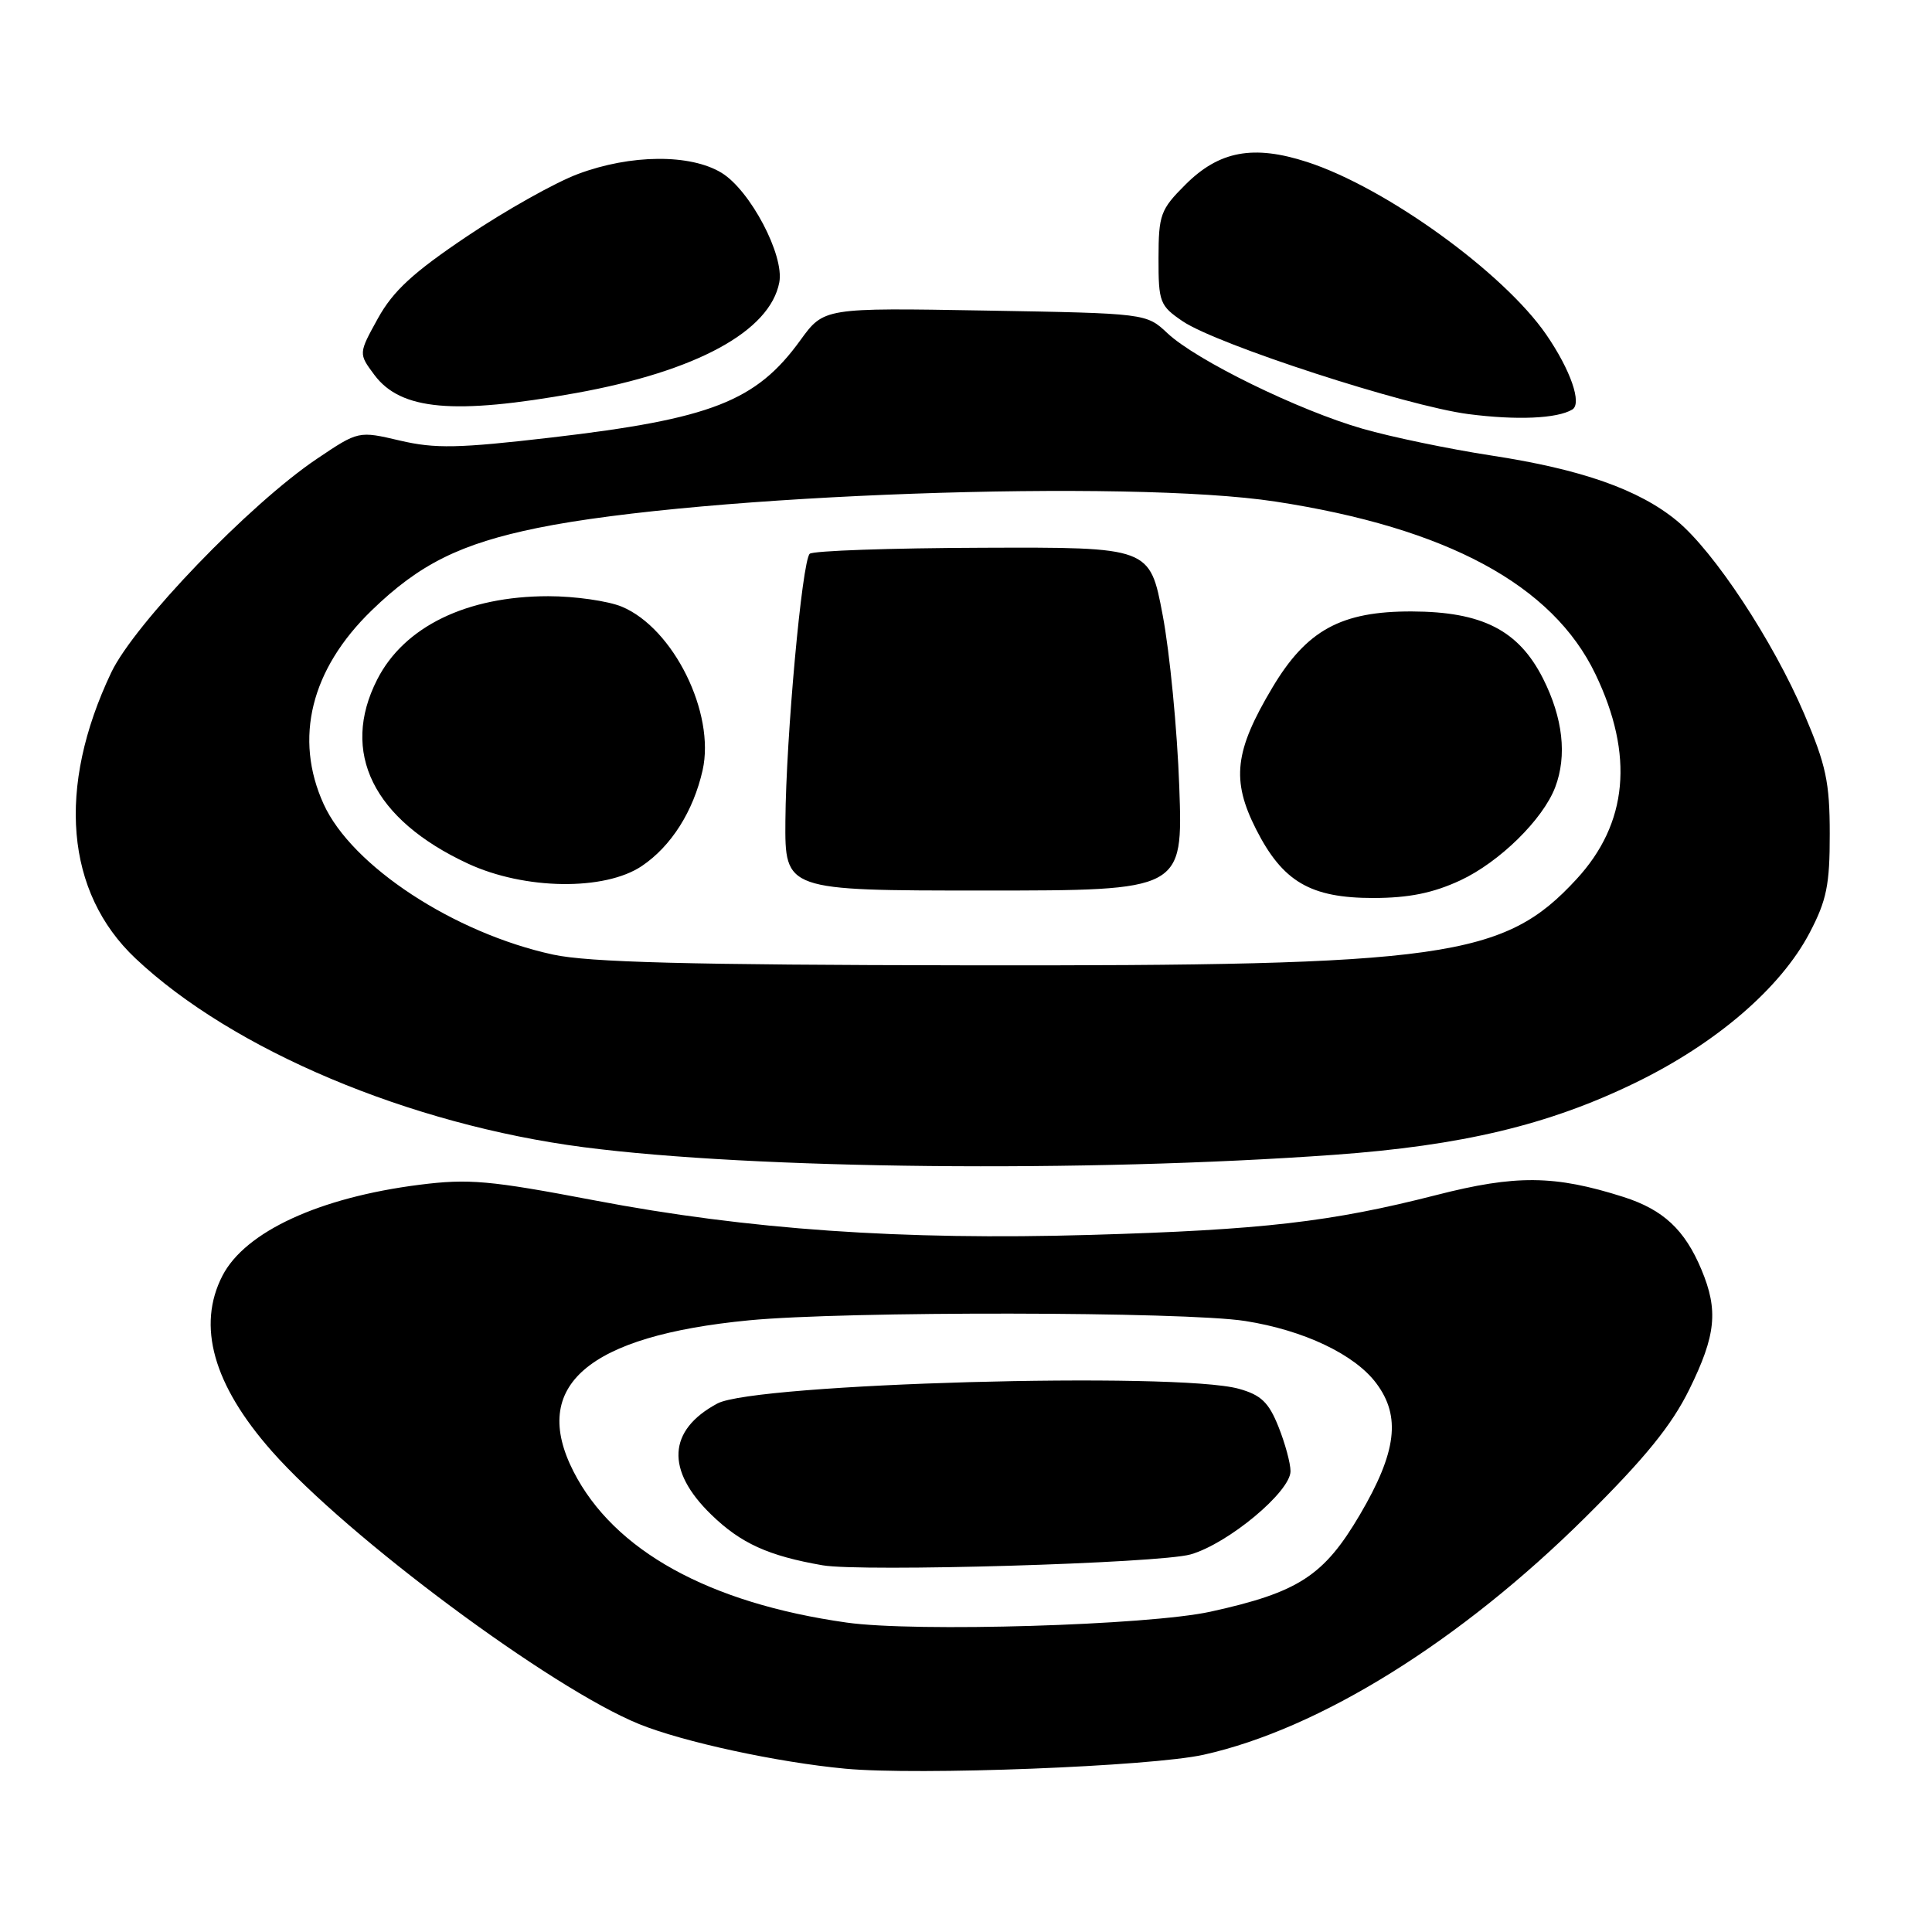 <?xml version="1.0" encoding="UTF-8" standalone="no"?>
<!DOCTYPE svg PUBLIC "-//W3C//DTD SVG 1.1//EN" "http://www.w3.org/Graphics/SVG/1.1/DTD/svg11.dtd" >
<svg xmlns="http://www.w3.org/2000/svg" xmlns:xlink="http://www.w3.org/1999/xlink" version="1.1" viewBox="0 0 256 256">
 <g >
 <path fill="currentColor"
d=" M 159.50 232.51 C 174.86 229.09 193.52 217.47 210.10 201.02 C 218.00 193.18 221.50 188.87 223.85 184.09 C 227.38 176.91 227.71 173.63 225.45 168.23 C 223.24 162.94 220.38 160.28 215.11 158.60 C 206.00 155.70 200.85 155.65 190.32 158.35 C 176.36 161.92 167.26 162.97 144.50 163.63 C 119.53 164.36 99.07 162.93 78.75 159.05 C 64.88 156.41 62.12 156.16 55.57 156.99 C 42.31 158.67 32.50 163.20 29.48 169.03 C 26.06 175.66 28.25 183.48 36.00 192.27 C 46.03 203.65 73.04 223.72 84.69 228.45 C 90.50 230.81 103.02 233.52 112.00 234.36 C 121.63 235.27 152.57 234.06 159.50 232.51 Z  M 176.76 153.02 C 193.70 151.80 205.17 149.07 216.63 143.50 C 227.38 138.29 235.96 130.91 239.79 123.59 C 242.04 119.30 242.46 117.24 242.45 110.50 C 242.45 103.65 241.96 101.37 239.07 94.60 C 234.91 84.88 227.13 73.08 222.20 69.01 C 217.17 64.86 209.54 62.18 197.56 60.35 C 192.03 59.50 184.37 57.91 180.55 56.81 C 172.08 54.38 158.51 47.74 154.70 44.16 C 151.89 41.52 151.89 41.52 130.53 41.15 C 109.17 40.78 109.17 40.78 106.04 45.10 C 100.19 53.18 94.25 55.50 73.09 57.97 C 60.72 59.41 57.66 59.47 53.00 58.38 C 47.50 57.09 47.50 57.09 42.00 60.79 C 33.09 66.78 17.81 82.66 14.74 89.11 C 7.49 104.36 8.67 118.24 17.96 127.00 C 30.84 139.14 54.26 149.01 77.34 152.01 C 99.85 154.94 143.82 155.39 176.76 153.02 Z  M 208.33 54.27 C 209.66 53.49 208.12 49.04 204.89 44.34 C 199.23 36.12 183.63 24.85 173.22 21.47 C 166.08 19.15 161.54 19.99 157.06 24.48 C 153.77 27.76 153.52 28.46 153.51 34.20 C 153.50 40.05 153.68 40.51 156.71 42.57 C 161.26 45.65 186.33 53.80 194.57 54.87 C 200.98 55.70 206.31 55.47 208.33 54.27 Z  M 76.32 52.08 C 92.28 49.20 102.02 43.90 103.26 37.42 C 103.95 33.83 99.41 25.22 95.61 22.90 C 91.47 20.38 83.58 20.44 76.60 23.05 C 73.59 24.17 66.97 27.89 61.90 31.30 C 54.74 36.11 52.09 38.55 50.08 42.18 C 47.50 46.85 47.50 46.85 49.61 49.68 C 53.10 54.36 60.15 54.99 76.32 52.08 Z  M 112.19 215.00 C 93.92 212.42 81.34 205.46 75.99 194.98 C 70.20 183.62 77.86 177.02 99.24 174.95 C 111.93 173.72 157.03 173.78 165.00 175.04 C 172.76 176.26 179.52 179.47 182.37 183.30 C 185.65 187.68 185.06 192.41 180.22 200.66 C 175.43 208.81 172.08 210.99 160.38 213.56 C 152.16 215.36 121.31 216.29 112.19 215.00 Z  M 157.75 205.97 C 162.73 204.55 171.00 197.66 171.00 194.94 C 171.00 193.89 170.28 191.24 169.40 189.04 C 168.11 185.81 167.09 184.84 164.15 184.02 C 155.92 181.74 100.02 183.31 95.06 185.97 C 88.47 189.50 88.18 194.82 94.25 200.70 C 98.16 204.50 101.81 206.16 109.00 207.41 C 114.19 208.31 153.60 207.15 157.75 205.97 Z  M 73.29 126.49 C 60.16 123.64 46.61 114.75 42.88 106.54 C 38.93 97.84 41.19 88.69 49.24 80.89 C 55.56 74.75 61.01 72.04 71.25 69.95 C 93.05 65.50 149.50 63.48 169.00 66.46 C 191.72 69.94 205.74 77.50 211.41 89.34 C 216.55 100.05 215.71 109.11 208.89 116.50 C 199.28 126.92 191.58 128.01 128.00 127.91 C 91.27 127.86 77.99 127.51 73.29 126.49 Z  M 193.51 116.65 C 198.69 114.23 204.44 108.59 206.07 104.32 C 207.66 100.13 207.10 95.14 204.45 89.89 C 201.21 83.51 196.41 81.05 187.07 81.02 C 177.71 80.99 173.13 83.49 168.59 91.12 C 163.58 99.52 163.14 103.37 166.43 109.87 C 169.97 116.85 173.64 118.99 182.00 118.99 C 186.70 118.98 189.89 118.33 193.51 116.65 Z  M 156.26 104.25 C 155.99 96.69 155.00 86.45 154.06 81.50 C 152.36 72.50 152.36 72.50 130.19 72.58 C 117.99 72.62 107.69 72.98 107.29 73.38 C 106.27 74.40 104.15 97.68 104.07 108.75 C 104.00 118.00 104.00 118.00 130.37 118.00 C 156.75 118.00 156.75 118.00 156.26 104.25 Z  M 85.05 114.75 C 88.95 112.12 91.87 107.50 93.10 102.06 C 94.80 94.50 89.24 83.25 82.40 80.39 C 80.57 79.63 76.18 79.00 72.66 79.00 C 61.84 79.00 53.55 83.03 49.98 90.04 C 45.06 99.69 49.45 108.60 62.00 114.43 C 69.51 117.92 80.13 118.06 85.05 114.75 Z "/>
</g>
</svg>